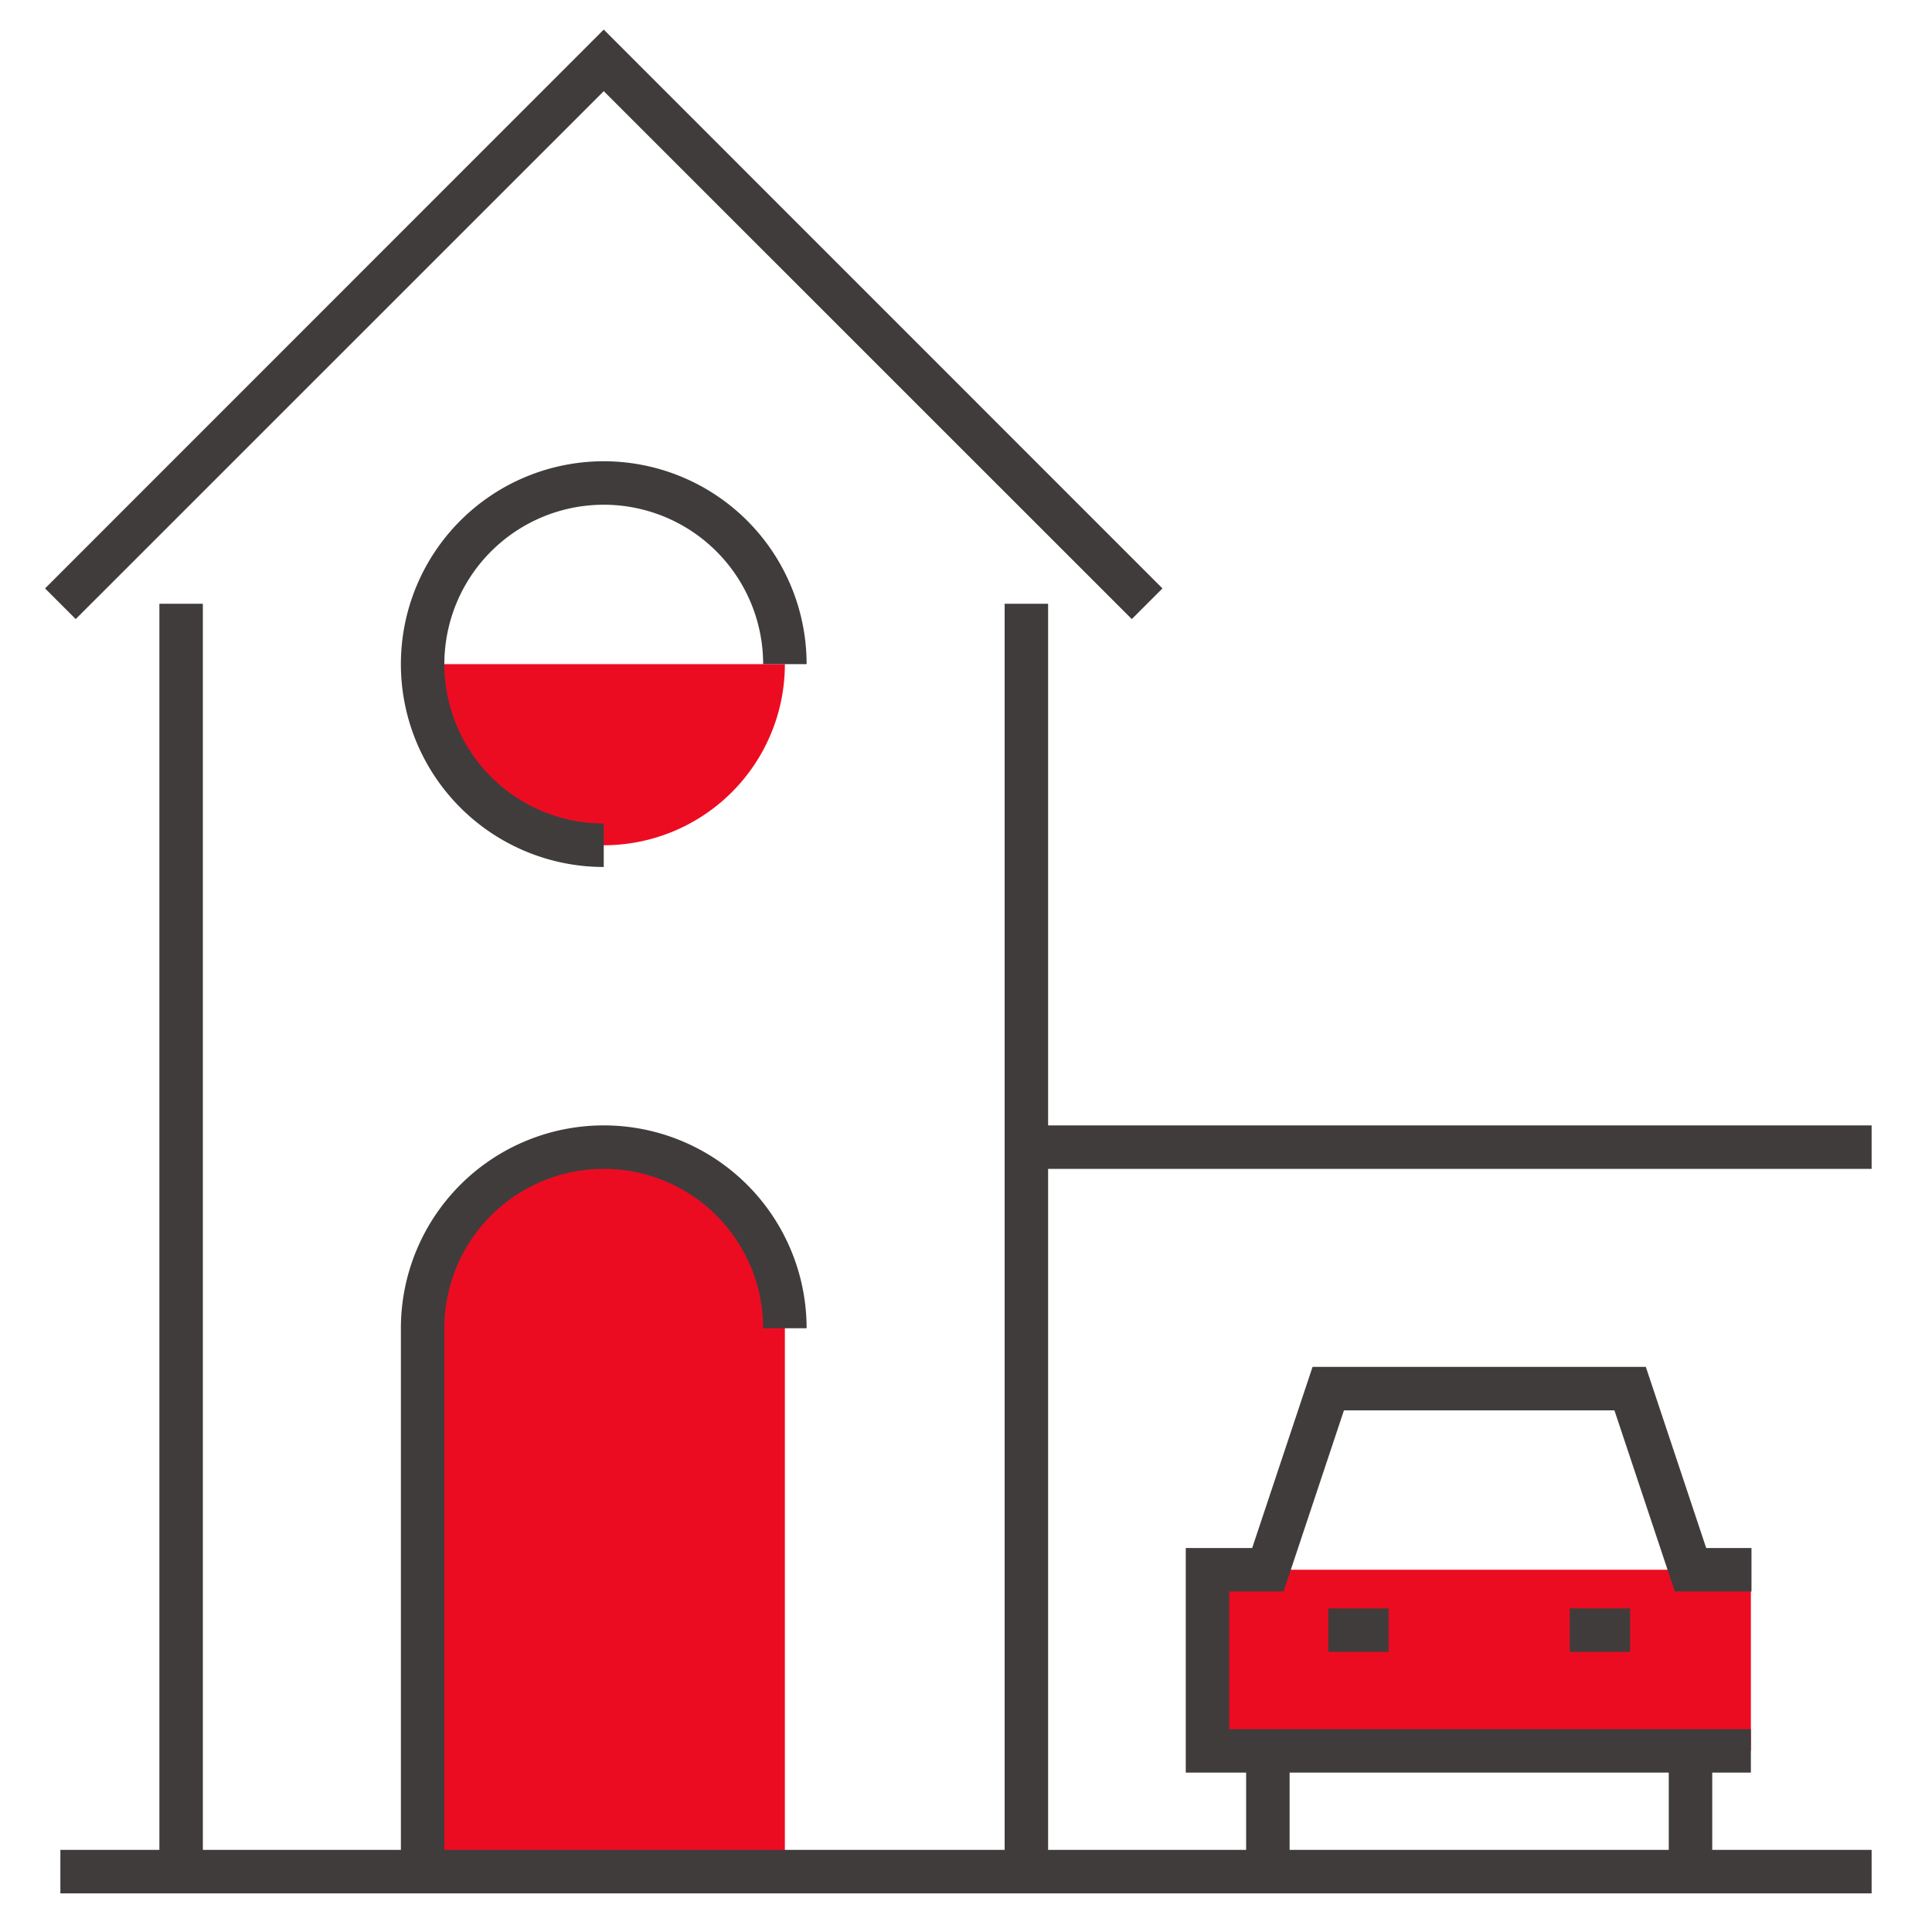 <svg data-name="Layer 1" xmlns="http://www.w3.org/2000/svg" viewBox="0 0 160 160">
  <defs>
    <style>
      .cls-1 {
        fill: #ec0c21;
      }

      .cls-2 {
        fill: #403c3c;
      }
    </style>
  </defs>
  <path class="cls-1" d="M35,155V110a15,15,0,0,1,30,0v45Z"/>
  <rect class="cls-1" x="100" y="130" width="45" height="15"/>
  <path class="cls-1" d="M35,55a15,15,0,0,0,30,0Z"/>
  <polygon class="cls-2" points="93.73 51.27 50 7.55 6.27 51.27 3.73 48.73 50 2.45 96.27 48.73 93.73 51.27"/>
  <rect class="cls-2" x="130" y="133.2" width="5" height="3.6"/>
  <rect class="cls-2" x="110" y="133.2" width="5" height="3.6"/>
  <path class="cls-2" d="M86.8,153.2V96.8H155V93.2H86.8V50H83.2V153.2H36.8V110a13.2,13.2,0,0,1,26.4,0h3.6a16.8,16.8,0,0,0-33.6,0v43.2H16.8V50H13.2V153.2H5v3.6H155v-3.6H141.8v-6.4H145v-3.6H101.8V131.8h4.5l5-15h22.4l5,15h6.35v-3.6H141.3l-5-15H108.7l-5,15H98.2v18.6h5v6.4Zm20-6.4h31.4v6.4H106.8Z"/>
  <path class="cls-2" d="M50,71.8A16.8,16.8,0,1,1,66.8,55H63.2A13.2,13.2,0,1,0,50,68.2Z"/>
</svg>

